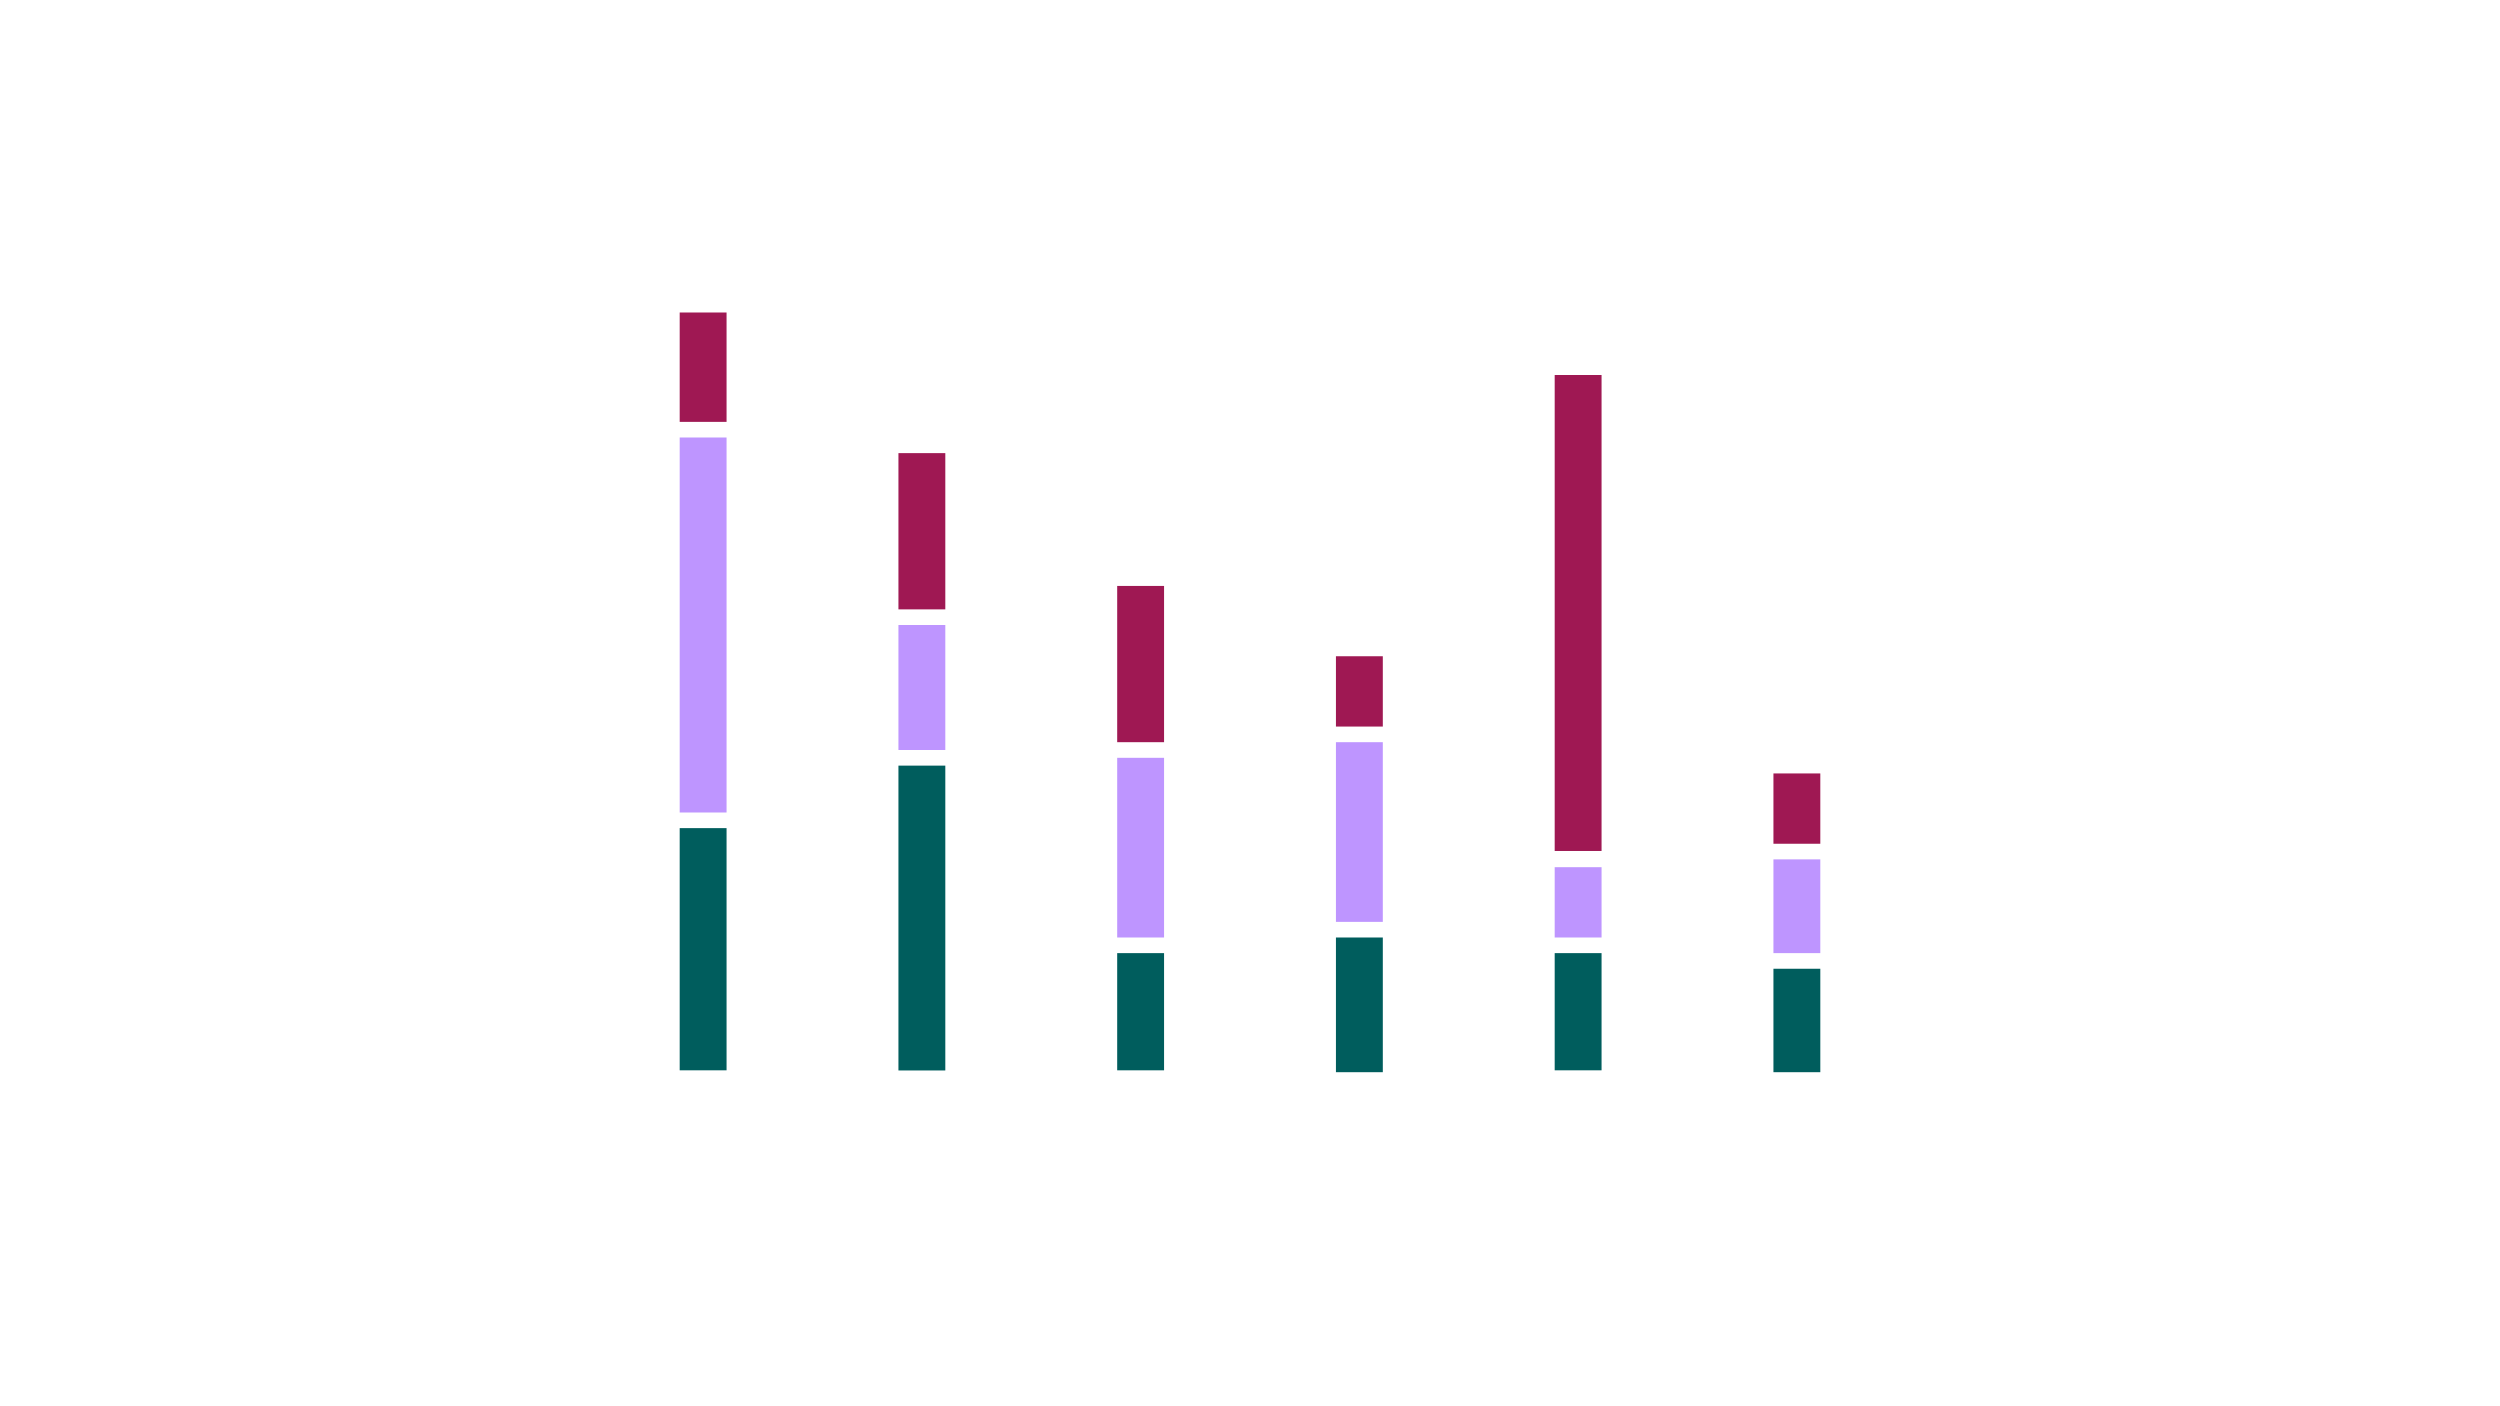 <?xml version="1.0" encoding="UTF-8"?>
<svg width="320px" height="180px" viewBox="0 0 320 180" version="1.1" xmlns="http://www.w3.org/2000/svg" xmlns:xlink="http://www.w3.org/1999/xlink">
    <title>stacked_bar</title>
    <g id="stacked_bar" stroke="none" stroke-width="1" fill="none" fill-rule="evenodd">
        <rect id="Rectangle-Copy-12" fill="#005D5D" x="87" y="106" width="6" height="31"></rect>
        <rect id="Rectangle-Copy-13" fill="#BE95FF" x="87" y="56" width="6" height="48"></rect>
        <rect id="Rectangle-Copy-17" fill="#BE95FF" x="115" y="80" width="6" height="16"></rect>
        <rect id="Rectangle-Copy-23" fill="#BE95FF" x="143" y="97" width="6" height="23"></rect>
        <rect id="Rectangle-Copy-26" fill="#BE95FF" x="227" y="110" width="6" height="12"></rect>
        <rect id="Rectangle-Copy-24" fill="#BE95FF" x="199" y="111" width="6" height="9"></rect>
        <rect id="Rectangle-Copy-27" fill="#9F1853" x="227" y="99" width="6" height="9"></rect>
        <rect id="Rectangle-Copy-15" fill="#9F1853" x="87" y="40" width="6" height="14"></rect>
        <rect id="Rectangle-Copy-18" fill="#9F1853" x="115" y="58" width="6" height="20"></rect>
        <rect id="Rectangle-Copy-19" fill="#9F1853" x="143" y="75" width="6" height="20"></rect>
        <rect id="Rectangle-Copy-14" fill="#9F1853" x="199" y="48" width="6" height="60.926"></rect>
        <rect id="Rectangle-Copy-28" fill="#BE95FF" x="171" y="95" width="6" height="23"></rect>
        <rect id="Rectangle-Copy-29" fill="#9F1853" x="171" y="84" width="6" height="9"></rect>
        <rect id="Rectangle-Copy-30" fill="#005D5D" x="171" y="120" width="6" height="17.241"></rect>
        <rect id="Rectangle-Copy-16" fill="#005D5D" x="115" y="98" width="6" height="39.019"></rect>
        <rect id="Rectangle-Copy-20" fill="#005D5D" x="143" y="122" width="6" height="15"></rect>
        <rect id="Rectangle-Copy-25" fill="#005D5D" x="199" y="122" width="6" height="15"></rect>
        <rect id="Rectangle-Copy-21" fill="#005D5D" x="227" y="124" width="6" height="13.241"></rect>
    </g>
</svg>
